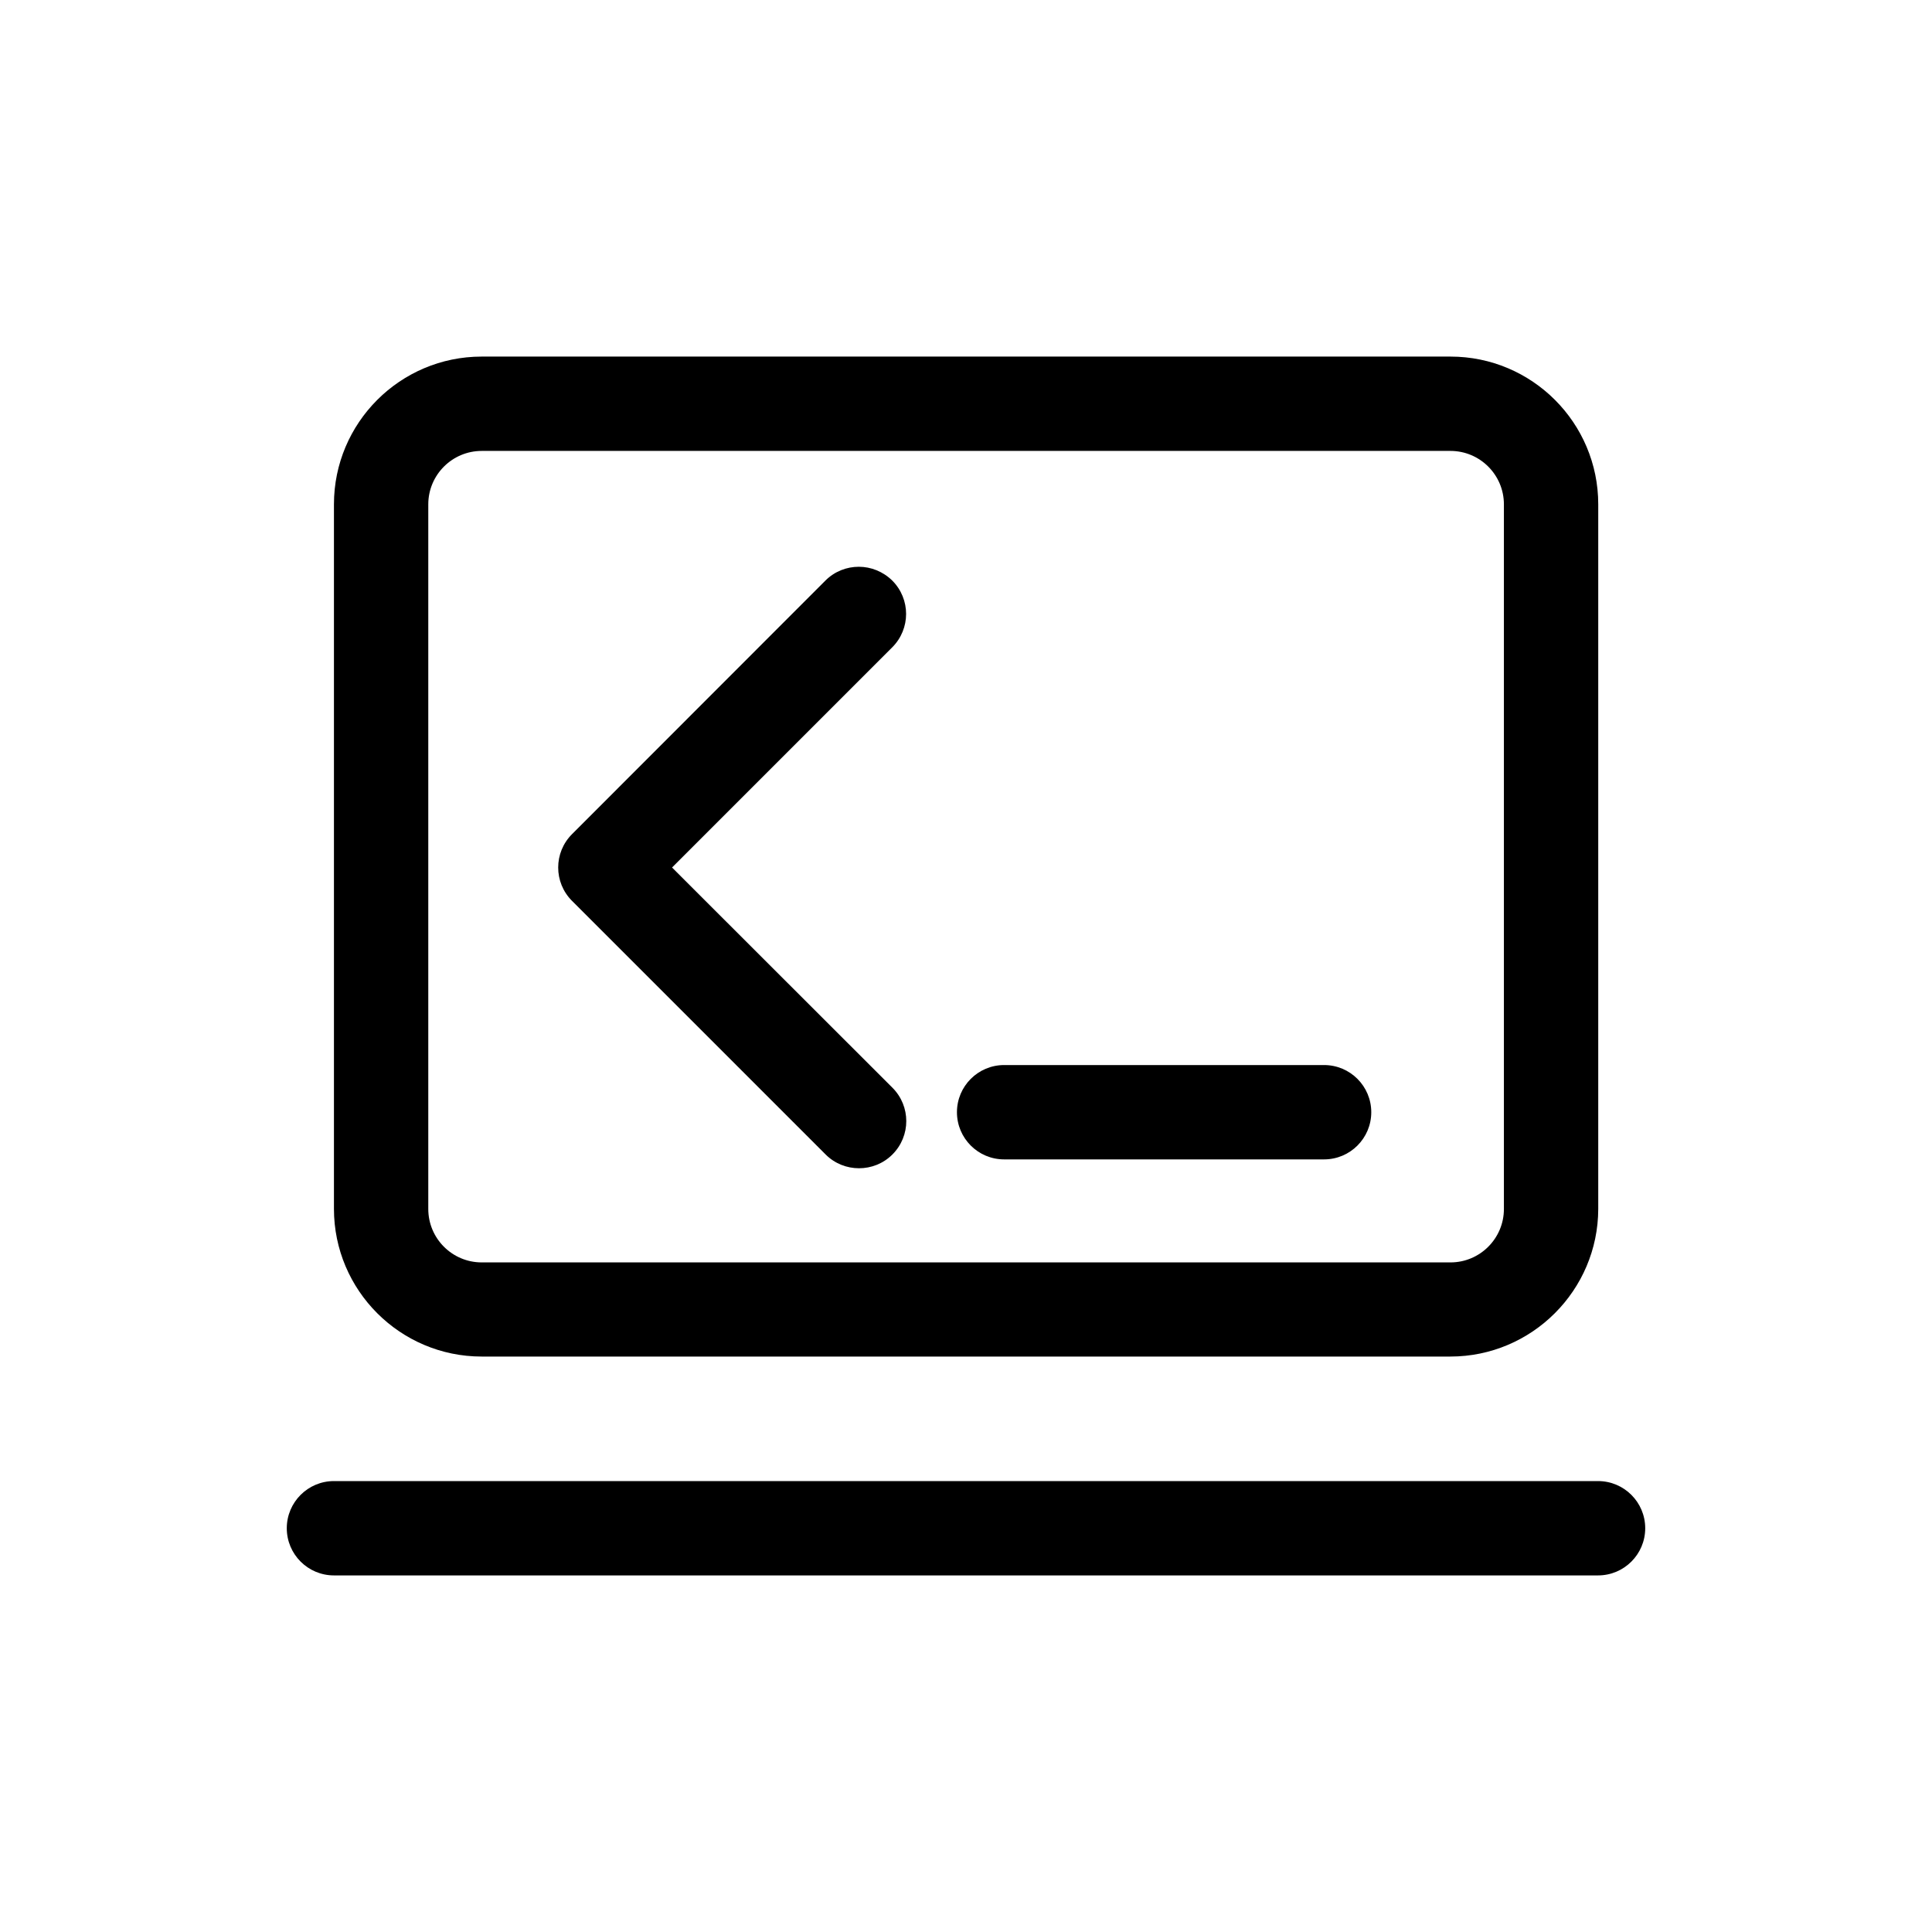 <?xml version="1.0" standalone="no"?><!DOCTYPE svg PUBLIC "-//W3C//DTD SVG 1.1//EN" "http://www.w3.org/Graphics/SVG/1.1/DTD/svg11.dtd"><svg t="1697967074382" class="icon" viewBox="0 0 1024 1024" version="1.1" xmlns="http://www.w3.org/2000/svg" p-id="12639" xmlns:xlink="http://www.w3.org/1999/xlink" width="64" height="64"><path d="M768.7 719H255.3c-43.2 0-78.3-35.1-78.3-78.3V267.3c0-43.2 35.1-78.3 78.3-78.3h513.5c43.2 0 78.3 35.1 78.3 78.3v373.5c-0.1 43.1-35.2 78.2-78.4 78.2zM255.3 239c-15.6 0-28.3 12.7-28.3 28.3v373.5c0 15.6 12.7 28.3 28.3 28.3h513.5c15.6 0 28.3-12.7 28.3-28.3V267.3c0-15.6-12.7-28.3-28.3-28.3H255.3zM847 785H177c-13.8 0-25 11.2-25 25s11.2 25 25 25h670c13.8 0 25-11.2 25-25s-11.2-25-25-25z" p-id="12640"></path><path d="M701.8 564.5H532.2c-13.8 0-25 11.2-25 25s11.2 25 25 25h169.6c13.8 0 25-11.2 25-25s-11.2-25-25-25zM455.2 300.4c-6.4 0-12.8 2.4-17.7 7.3L303.2 442.1c-9.8 9.8-9.8 25.6 0 35.4l134.4 134.4c4.9 4.9 11.3 7.3 17.7 7.3s12.8-2.4 17.7-7.3c9.8-9.8 9.8-25.6 0-35.4L356.2 459.8l116.7-116.7c9.8-9.8 9.8-25.6 0-35.4-4.9-4.8-11.3-7.3-17.7-7.3z" p-id="12641"></path></svg>